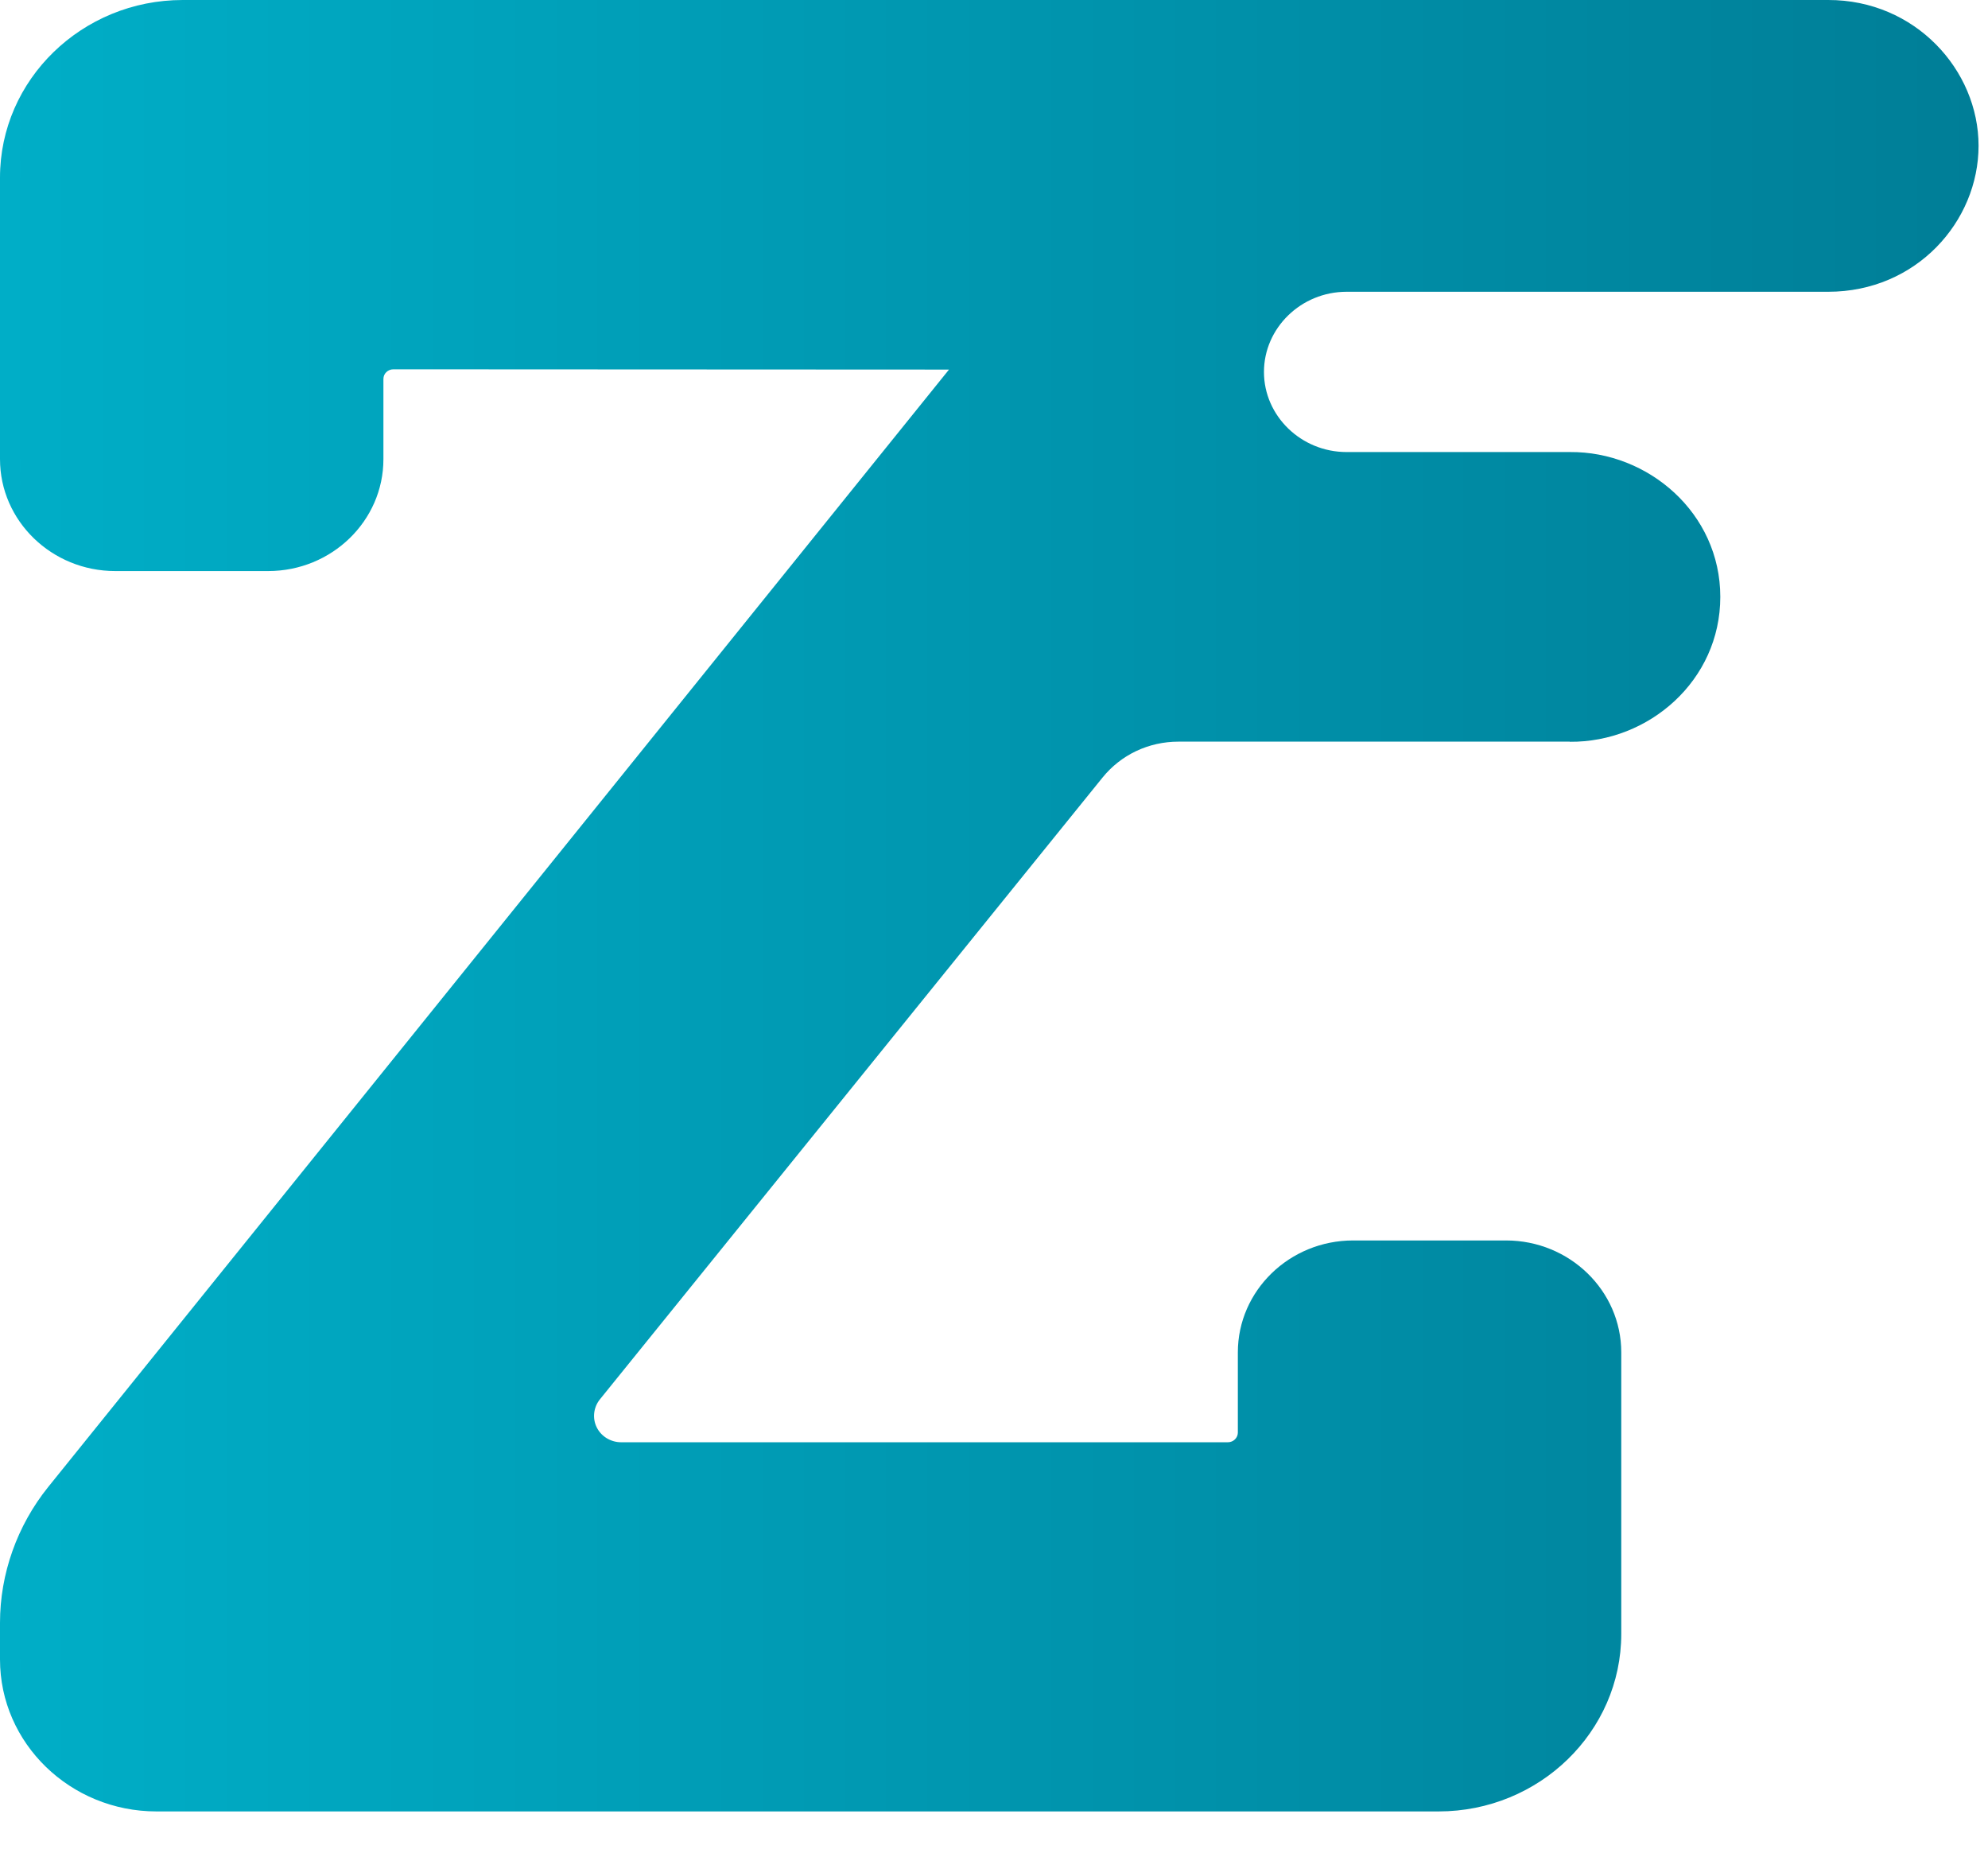 <svg width="44" height="41" viewBox="0 0 44 41" fill="none" xmlns="http://www.w3.org/2000/svg">
<path d="M34.745 16.416C36.491 16.431 38.075 15.062 38.075 13.209C38.075 11.355 36.479 9.989 34.745 10.004H29.803C28.797 10.004 27.975 9.205 27.975 8.232C27.975 7.258 28.797 6.457 29.803 6.457H40.463C42.414 6.457 43.791 4.901 43.791 3.225C43.791 1.55 42.387 -0.003 40.463 4.12363e-06H4.044C1.816 4.12363e-06 0 1.763 0 3.93V10.162C0 11.527 1.144 12.638 2.551 12.638H5.935C7.342 12.638 8.486 11.527 8.486 10.162V8.389C8.486 8.331 8.507 8.278 8.549 8.237C8.591 8.196 8.646 8.173 8.706 8.173L21.004 8.179L1.066 32.909C0.379 33.763 0 34.83 0 35.912V36.725C0 38.579 1.554 40.088 3.463 40.088H31.839C34.07 40.088 35.883 38.324 35.883 36.16V29.929C35.883 28.563 34.739 27.452 33.332 27.452H29.948C28.541 27.452 27.397 28.563 27.397 29.929V31.704C27.397 31.821 27.298 31.918 27.177 31.918H13.747C13.518 31.918 13.307 31.789 13.208 31.59C13.108 31.391 13.135 31.148 13.274 30.973L24.401 17.209C24.81 16.703 25.422 16.413 26.084 16.413H34.745V16.416Z" fill="url(#paint0_linear_465_1521)"/>
<defs>
<linearGradient id="paint0_linear_465_1521" x1="0" y1="20.044" x2="43.791" y2="20.044" gradientUnits="userSpaceOnUse">
<stop stop-color="#00AEC7"/>
<stop offset="1" stop-color="#007E97"/>
</linearGradient>
</defs>
</svg>
